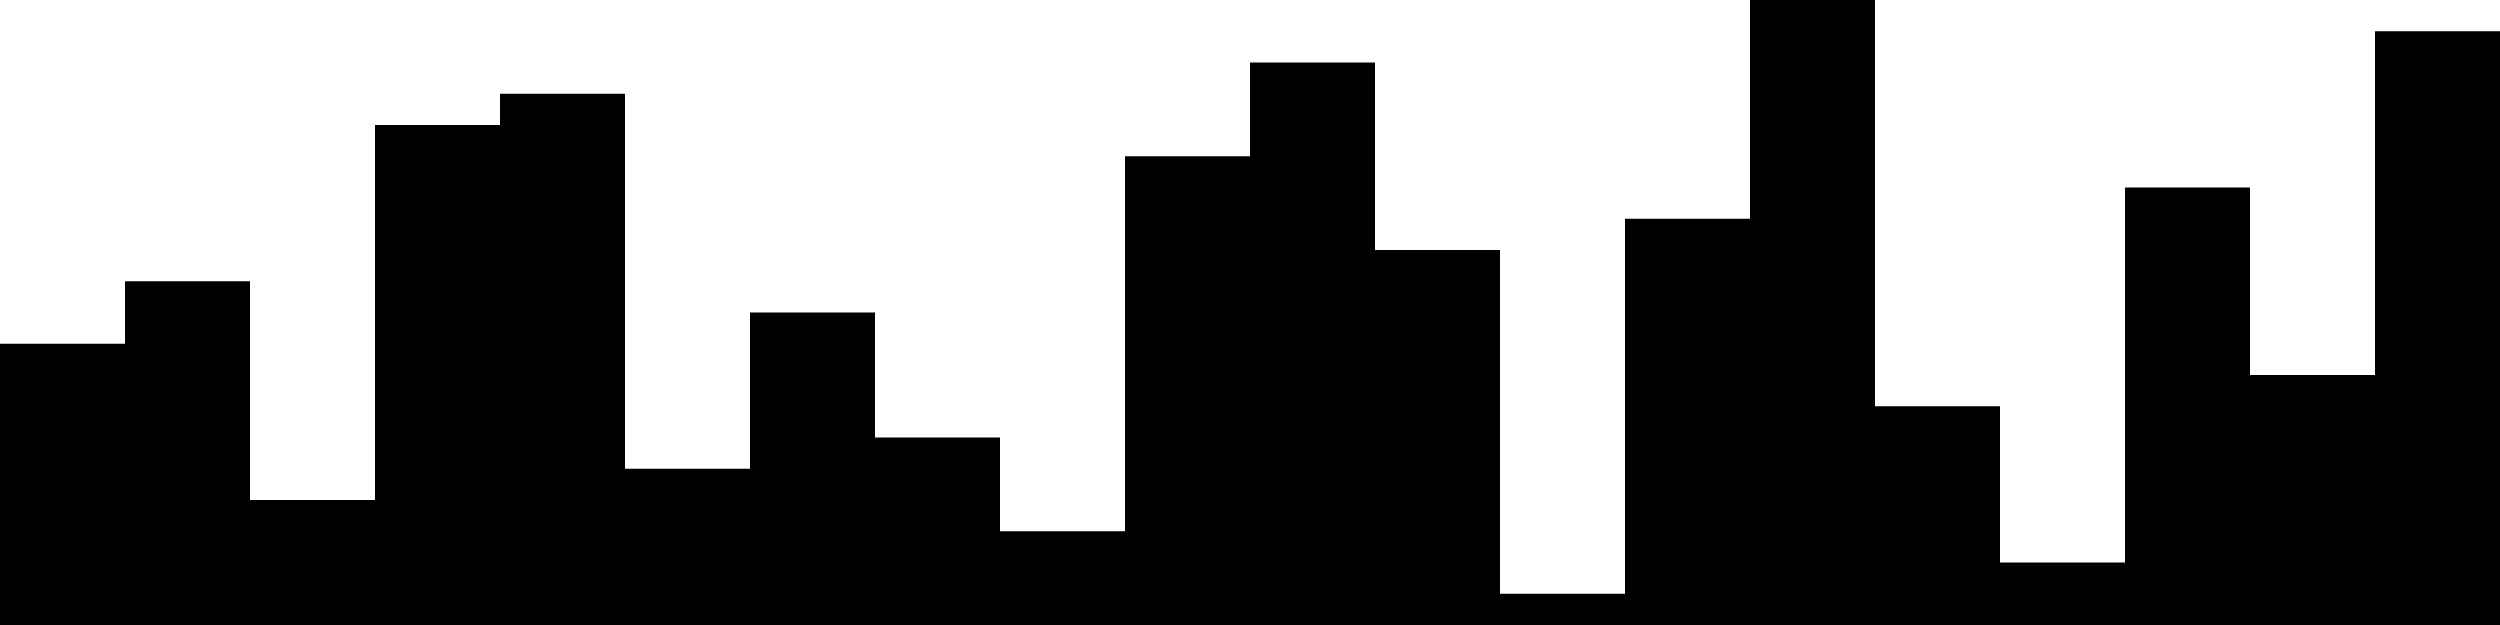 
<svg xmlns="http://www.w3.org/2000/svg" width="800" height="200">
<style>
rect {
    fill: black;
}
@media (prefers-color-scheme: dark) {
    rect {
        fill: white;
    }
}
</style>
<rect width="40" height="90" x="0" y="110" />
<rect width="40" height="110" x="40" y="90" />
<rect width="40" height="40" x="80" y="160" />
<rect width="40" height="160" x="120" y="40" />
<rect width="40" height="170" x="160" y="30" />
<rect width="40" height="50" x="200" y="150" />
<rect width="40" height="100" x="240" y="100" />
<rect width="40" height="60" x="280" y="140" />
<rect width="40" height="30" x="320" y="170" />
<rect width="40" height="150" x="360" y="50" />
<rect width="40" height="180" x="400" y="20" />
<rect width="40" height="120" x="440" y="80" />
<rect width="40" height="10" x="480" y="190" />
<rect width="40" height="130" x="520" y="70" />
<rect width="40" height="200" x="560" y="0" />
<rect width="40" height="70" x="600" y="130" />
<rect width="40" height="20" x="640" y="180" />
<rect width="40" height="140" x="680" y="60" />
<rect width="40" height="80" x="720" y="120" />
<rect width="40" height="190" x="760" y="10" />
</svg>
